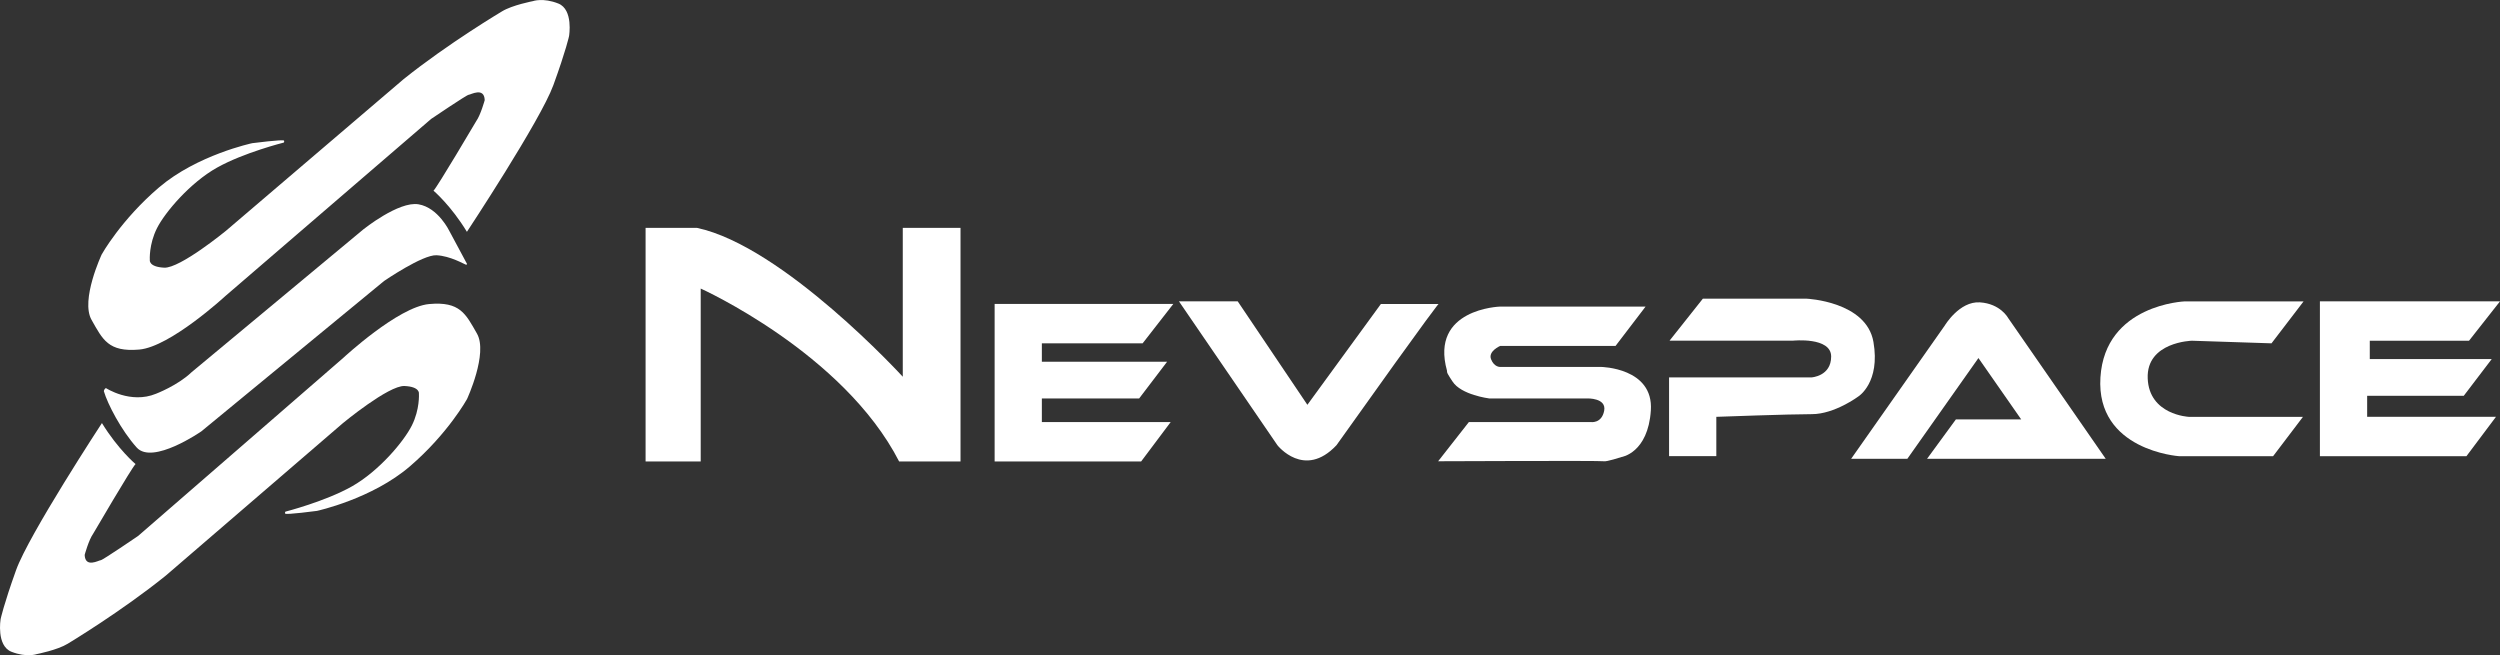<?xml version="1.0" encoding="UTF-8"?>
<svg id="Layer_1" xmlns="http://www.w3.org/2000/svg" viewBox="0 0 838.58 219.77">
  <rect x="0" y="0" width="838.58" height="219.77" fill="#333333" stroke="none"/>
  <defs>
    <style>
      .cls-1 {
        fill: #fff;
      }
    </style>
  </defs>
  <path class="cls-1" d="M216.55,76.43v78.35h18.49v-57.99s47.84,21.54,66.55,57.99h20.6v-78.35h-19.37v49.94s-40.07-43.79-69.06-49.94h-17.21Z"/>
  <polygon class="cls-1" points="333.63 101.96 333.63 154.78 382.78 154.78 392.69 141.57 349.47 141.57 349.47 133.65 382.11 133.65 391.49 121.33 349.47 121.33 349.47 115.17 383.27 115.17 393.56 101.96 333.63 101.96 333.63 101.96"/>
  <polygon class="cls-1" points="778.17 101.08 778.17 153.02 827.32 153.02 837.23 139.81 794.02 139.81 794.02 132.77 826.42 132.77 835.8 120.45 794.9 120.45 794.9 114.29 828.19 114.29 838.58 101.08 778.1 101.08 778.17 101.08"/>
  <path class="cls-1" d="M438.54,135.79l-23.37-34.71h-19.71l33.04,48.28s9,11.45,19.78,0c34.27-48.15,34.27-47.4,34.27-47.4h-19.35l-24.67,33.83h0Z"/>
  <path class="cls-1" d="M485.37,124.35c-5.81-20.81,17.79-21.51,17.79-21.51h48.82l-10.08,13.2h-38.7s-4.11,1.76-3.05,4.46c1.06,2.7,3.05,2.58,3.05,2.58h33.84s17.66.24,16.71,14.58c-.95,14.34-9.84,15.64-9.84,15.64,0,0-5.09,1.66-5.93,1.42-.83-.24-55.58,0-55.58,0l10.31-13.15h40.87s3.66.61,4.51-3.78c.85-4.39-5.73-4.14-5.73-4.14h-32.83s-9.42-1.16-12.32-5.7c0,0-1.74-2.56-1.8-3.08l-.06-.52h0Z"/>
  <path class="cls-1" d="M575.71,139.81v13.2h-15.85v-26.41h47.73s6.64-.36,6.64-7.01-12.81-5.32-12.81-5.32h-41.4l11.17-14.08h34.82s20.02.88,22.4,14.49c2.37,13.61-5.01,18.27-5.01,18.27,0,0-7.99,5.97-15.63,5.97s-31.54.88-31.54.88h-.52Z"/>
  <path class="cls-1" d="M677.97,140.69h-21.91l-9.66,13.2h59.92l-32.75-47.26s-2.56-4.77-9.45-5.21c-6.89-.44-11.78,7.77-11.78,7.77l-31.41,44.71h18.85l23.85-33.8,14.35,20.59h0Z"/>
  <path class="cls-1" d="M761.93,115.17l10.77-14.08h-39.81s-26.81.97-28.34,25.51c-1.53,24.54,26.37,26.42,26.37,26.42h31.55l10.02-13.2h-38.31s-13.3-.62-13.77-12.9c-.48-12.27,14.84-12.63,14.84-12.63l26.89.88h-.21Z"/>
  <path class="cls-1" d="M35.53,130.17s8.28,5.44,16.82,1.9c0,0,7.3-2.79,11.9-7.21l57.62-47.91s11.86-9.53,18.5-8.42c6.64,1.11,10.4,9.03,10.4,9.03l5.89,10.98s.02.35-.46.21c-.48-.13-5.13-2.89-9.78-3.13-4.65-.24-17.58,8.63-17.58,8.63l-61.31,50.45s-16.35,11.33-21.66,5.43c-5.28-5.87-9.81-14.71-11.02-18.87,0-.02-.01-.04-.02-.07,0,0,.1-.72.69-1h0Z"/>
  <path class="cls-1" d="M45.46,155.66s-5.84-4.9-11.27-13.75c0,0-24.55,37.47-28.8,49.33C1.14,203.1.2,207.71.2,207.71c0,0-1.48,8.91,3.66,10.92,5.13,2.01,8.5.77,8.5.77,0,0,6.94-1.36,10.37-3.48,0,0,18.07-10.86,32.94-22.89l59.36-51.1s15.34-12.69,20.65-12.45c5.31.24,4.84,2.6,4.84,2.6,0,0,.35,5.19-2.36,10.62-2.71,5.43-11.09,15.34-20.06,20.42-8.97,5.08-22.35,8.5-22.35,8.5,0,0-.25.18-.1.66.16.49,10.67-.91,10.67-.91,0,0,18.48-4,31.22-14.98,12.75-10.97,19.12-22.54,19.12-22.54,0,0,7.11-15.34,3.33-21.95-3.78-6.61-5.66-10.86-16.05-9.91-10.39.94-28.8,18.06-28.8,18.06l-68.8,59.72s-11.92,8.14-12.54,8.14-5.22,2.74-5.4-1.77c0,0,1.33-4.96,2.83-7.08,0,0,13.04-22.31,14.22-23.37h0Z"/>
  <path class="cls-1" d="M145.41,63.96s5.82,4.92,11.21,13.8c0,0,24.7-37.37,29-49.21,4.3-11.84,5.26-16.44,5.26-16.44,0,0,1.51-8.9-3.61-10.93-5.13-2.03-8.5-.8-8.5-.8,0,0-6.95,1.33-10.39,3.44,0,0-18.11,10.78-33.03,22.76l-59.57,50.85s-15.39,12.62-20.7,12.36c-5.31-.26-4.83-2.62-4.83-2.62,0,0-.33-5.19,2.4-10.61,2.74-5.42,11.16-15.29,20.15-20.33,8.99-5.04,22.38-8.4,22.38-8.4,0,0,.25-.18.1-.66-.15-.49-10.67.86-10.67.86,0,0-18.49,3.93-31.28,14.85-12.79,10.92-19.21,22.46-19.21,22.46,0,0-7.17,15.31-3.42,21.94,3.75,6.62,5.62,10.88,16.01,9.98,10.39-.9,28.87-17.94,28.87-17.94l69.05-59.43s11.95-8.09,12.57-8.09c.62,0,5.23-2.72,5.39,1.79,0,0-1.35,4.95-2.86,7.07,0,0-13.13,22.25-14.32,23.31h0Z"/>
</svg>